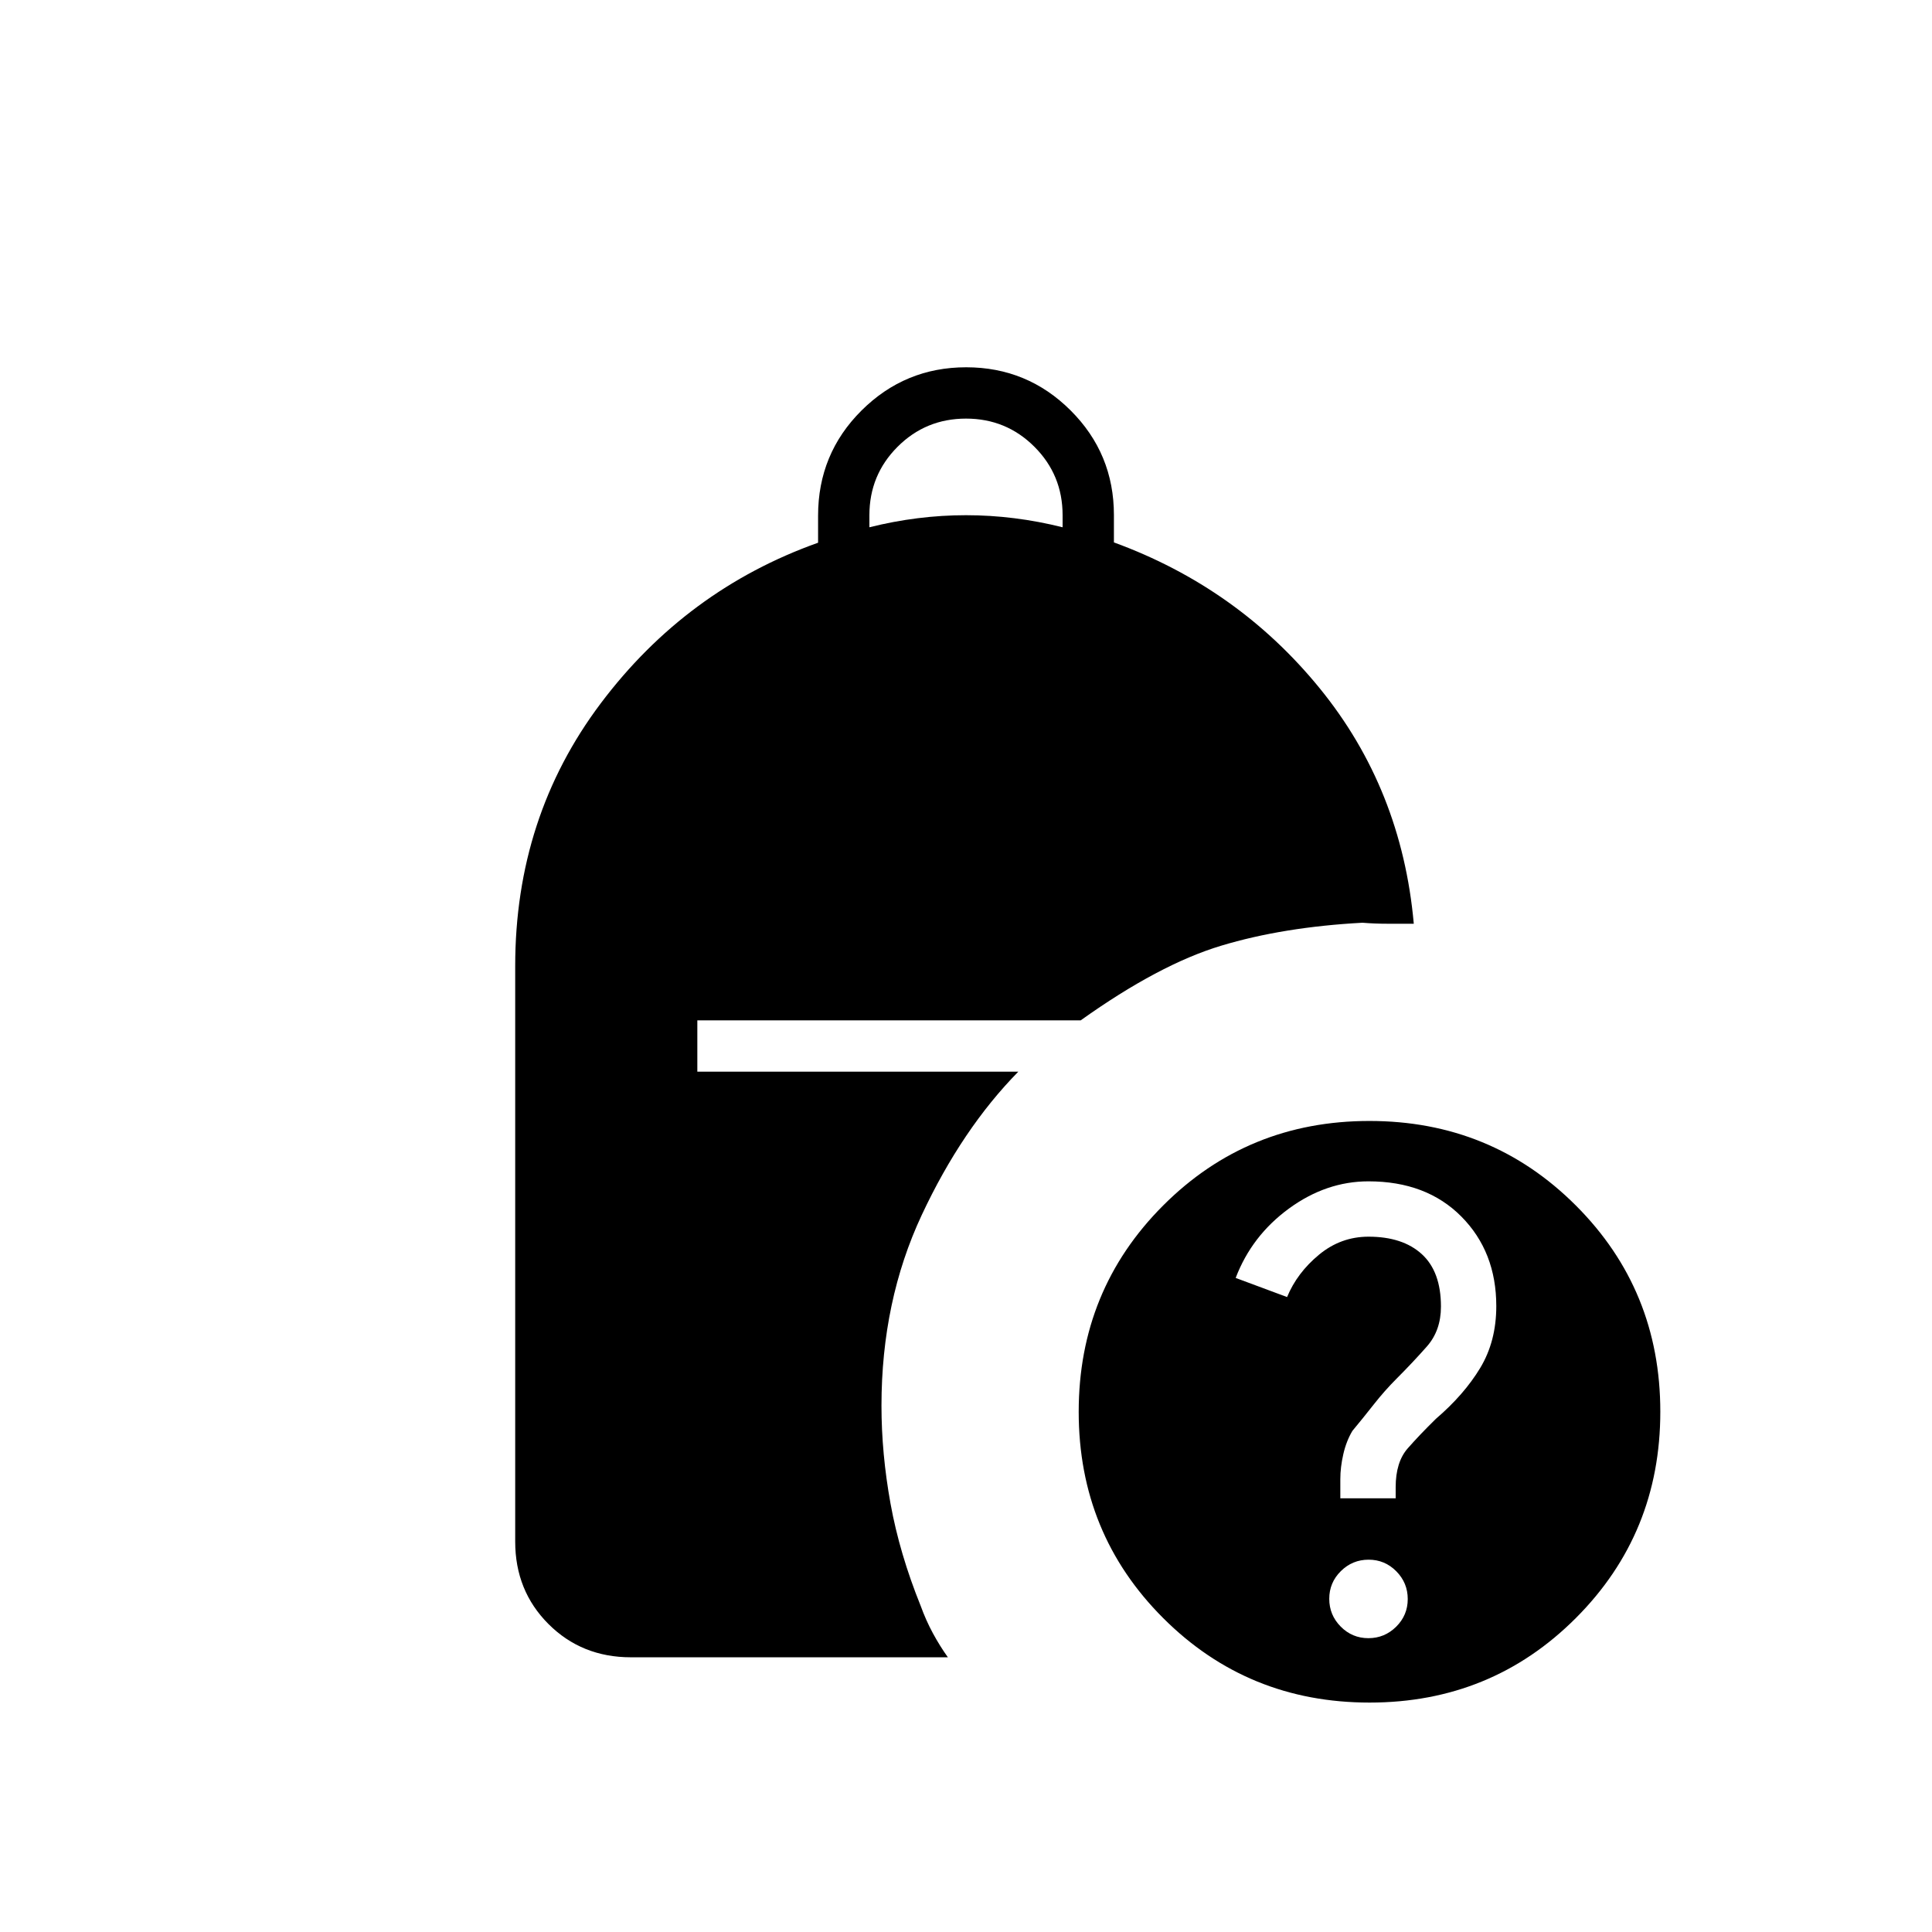 <svg xmlns="http://www.w3.org/2000/svg" height="24" viewBox="0 -960 960 960" width="24"><path d="M432-698q12-3 24-4.5t24-1.5q12 0 24 1.5t24 4.5v-6q0-20-14-34t-34-14q-20 0-34 14t-14 34v6Zm248.534 584Q620-114 578-155.966q-42-41.967-42-102.5Q536-319 577.966-361q41.967-42 102.5-42Q741-403 783-361.034q42 41.967 42 102.5Q825-198 783.034-156q-41.967 42-102.5 42ZM666-215.5h27.5v-5.5q0-12.5 6-19.33 6-6.83 14-14.67 14-12 22-25.25t8-30.75q0-27-17.36-44.5Q708.779-373 680-373q-21 0-39.5 13.5T614-325l25.543 9.5q4.957-12 15.813-21 10.856-9 24.644-9 17 0 26.5 8.683t9.5 26.049q0 11.902-7 19.835Q702-283 694-275q-6 6-11.5 13T672-249q-3 5-4.5 11.5T666-225v9.5Zm13.946 69.5q8.054 0 13.804-5.696t5.75-13.75q0-8.054-5.696-13.804t-13.75-5.75q-8.054 0-13.804 5.696t-5.75 13.75q0 8.054 5.696 13.804t13.75 5.75ZM313.5-136.5q-24.438 0-40.969-16.531Q256-169.562 256-194v-286q0-74 42.5-130.5t108-79.825v-13.427q0-30.79 21.588-52.269 21.587-21.479 52-21.479 30.412 0 51.912 21.459 21.5 21.46 21.5 51.973v13.586Q615-668 655.75-618t46.75 117h-13.008q-6.508 0-12.492-.5-39.39 2.125-70.212 11.414Q575.967-480.797 537-453H346.5v25.5H506q-28 28.5-48 71.25t-20 94.75q0 23.822 4.5 48.661Q447-188 457.5-162q2.579 7.125 6.053 13.543 3.474 6.417 7.447 11.957H313.5Z"/></svg>